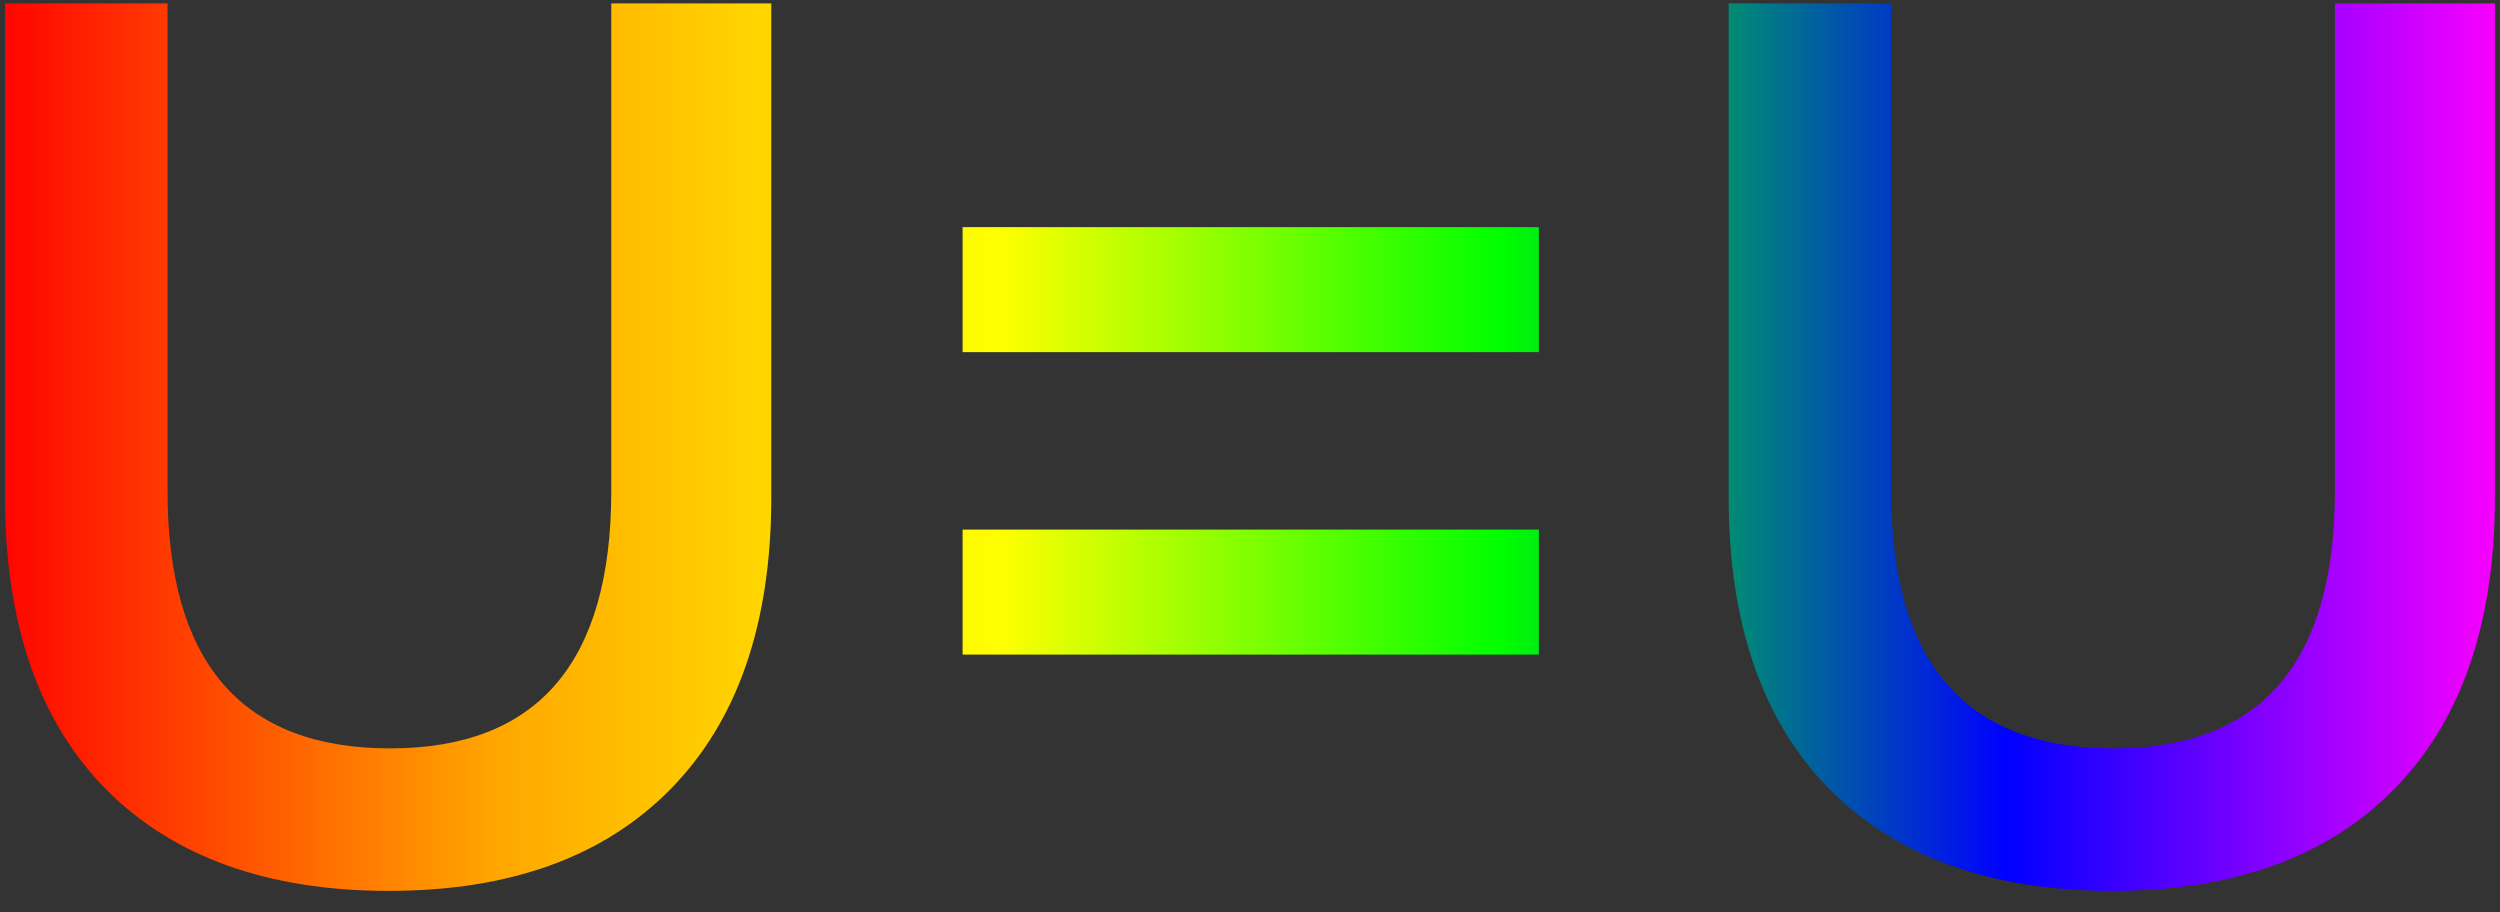<svg width="74" height="27" viewBox="0 0 74 27" xmlns="http://www.w3.org/2000/svg">
  <rect x="0" y="0" width="74" height="27" fill="#333333" stroke="none"/>
  <defs>
    <linearGradient id="grad1" x1="0%" y1="0%" x2="100%" y2="0%">
      <stop offset="0%" style="stop-color:rgb(255, 0, 0);stop-opacity:1" />
      <stop offset="20%" style="stop-color:rgb(255, 166, 0);stop-opacity:1" />
      <stop offset="40%" style="stop-color:rgb(255, 255, 0);stop-opacity:1" />
      <stop offset="60%" style="stop-color:rgb(0, 255, 0);stop-opacity:1" />
      <stop offset="80%" style="stop-color:rgb(0, 0, 255);stop-opacity:1" />
      <stop offset="100%" style="stop-color:rgb(255, 0, 255);stop-opacity:1" />
    </linearGradient>


  </defs>
<path d="M11.508 26.37C7.931 26.37 5.144 25.371 3.146 23.373C1.148 21.35 0.149 18.464 0.149 14.715V0.1H4.959V14.53C4.959 19.611 7.154 22.152 11.545 22.152C15.911 22.152 18.094 19.611 18.094 14.53V0.1H22.83V14.715C22.83 18.464 21.831 21.35 19.833 23.373C17.859 25.371 15.084 26.37 11.508 26.37ZM28.493 6.723H45.55V10.423H28.493V6.723ZM28.493 15.677H45.55V19.377H28.493V15.677ZM62.527 26.37C58.95 26.37 56.163 25.371 54.165 23.373C52.167 21.35 51.168 18.464 51.168 14.715V0.1H55.978V14.53C55.978 19.611 58.173 22.152 62.564 22.152C66.93 22.152 69.113 19.611 69.113 14.53V0.1H73.849V14.715C73.849 18.464 72.85 21.35 70.852 23.373C68.879 25.371 66.104 26.37 62.527 26.37Z" fill="url(#grad1)"/>

</svg>
